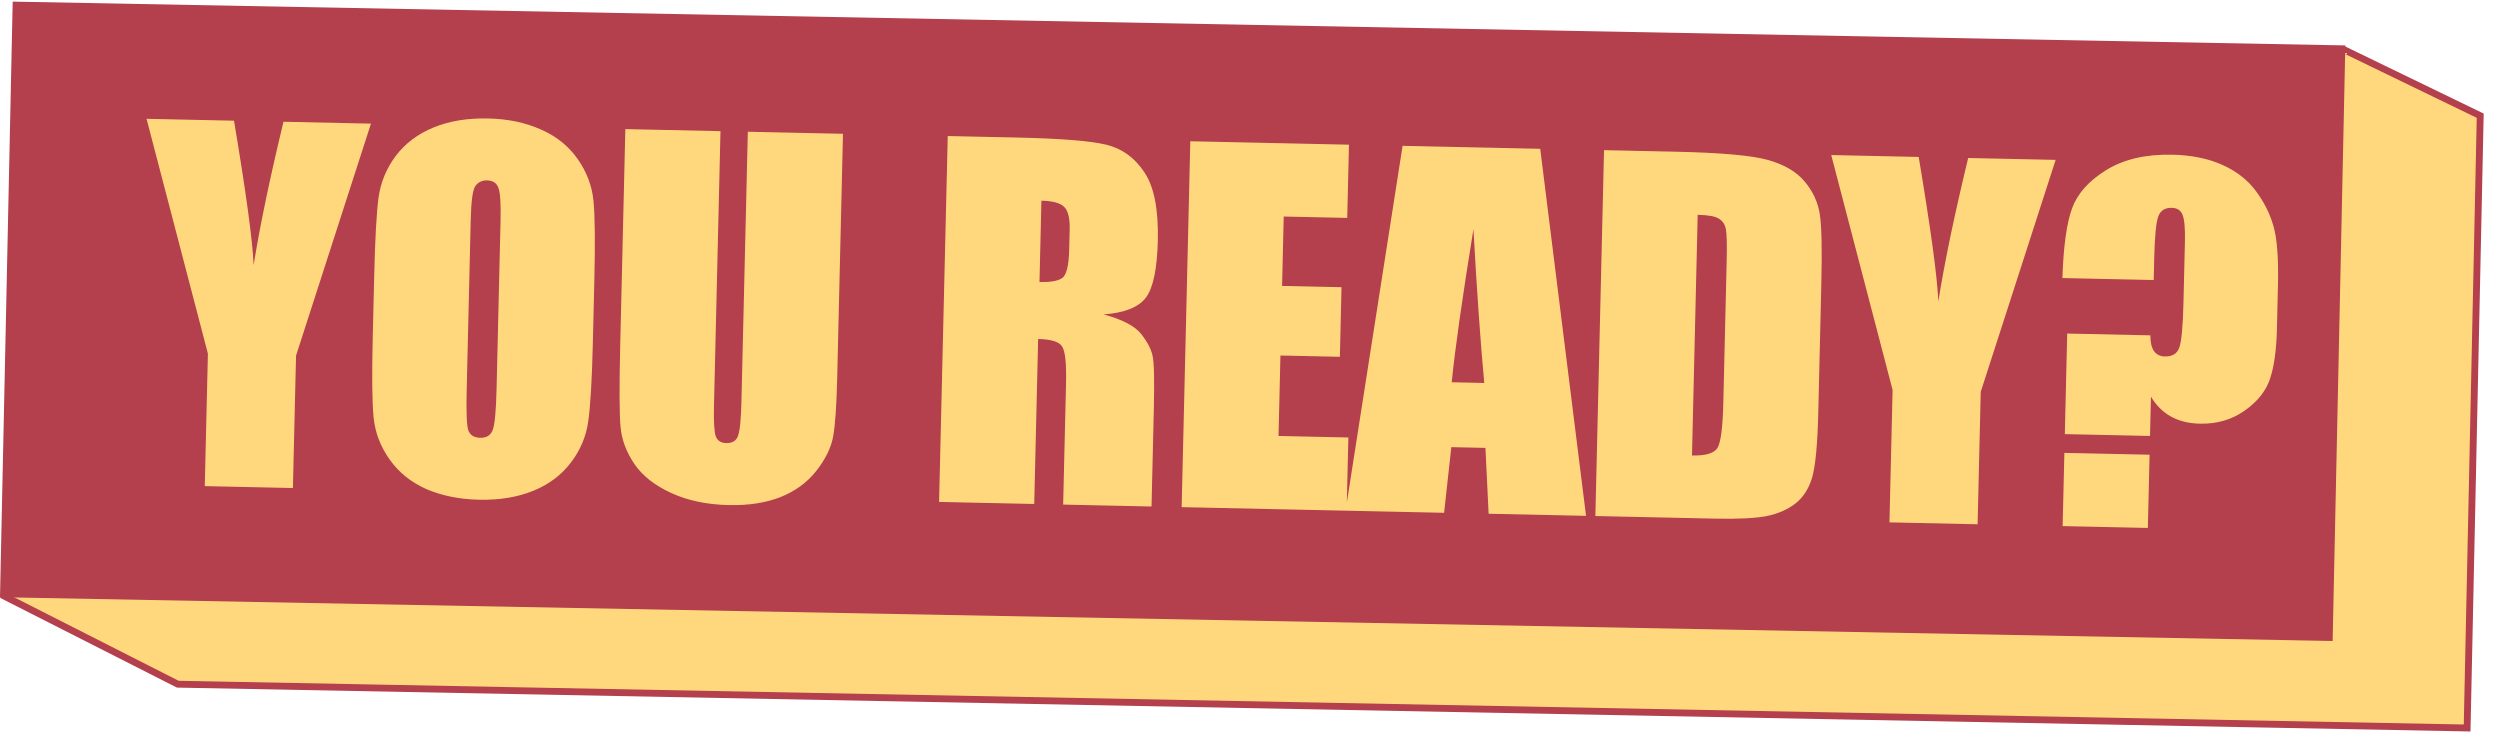 <svg width="729" height="214" viewBox="0 0 729 214" fill="none" xmlns="http://www.w3.org/2000/svg">
<path d="M719.415 212.28L51.843 199.511L1.167 173.79L22.22 20.774L683.459 14.462L723.231 33.74L719.415 212.28Z" fill="#FFD87D" stroke="#B43F4D" stroke-width="2" stroke-miterlimit="10"/>
<path d="M683.896 13.243L3.7 0.473L5.38068e-05 174.144L680.195 186.914L683.896 13.243Z" fill="#B43F4D"/>
<path d="M108.171 36.051L86.327 103.69L85.413 142.307L59.711 141.754L60.625 103.137L42.729 34.643L68.234 35.192C71.74 56.058 73.649 70.099 73.962 77.314C75.769 65.969 78.67 52.032 82.666 35.502L108.171 36.051ZM172.877 99.948C172.623 110.668 172.179 118.262 171.546 122.732C170.958 127.159 169.28 131.189 166.513 134.821C163.789 138.455 160.141 141.212 155.569 143.091C150.997 144.971 145.701 145.846 139.682 145.717C133.971 145.594 128.852 144.56 124.327 142.617C119.846 140.63 116.266 137.74 113.586 133.946C110.907 130.153 109.356 126.053 108.932 121.649C108.509 117.244 108.427 109.55 108.687 98.567L109.119 80.313C109.373 69.593 109.794 62.02 110.383 57.593C111.016 53.123 112.694 49.071 115.418 45.438C118.185 41.805 121.855 39.049 126.427 37.169C130.999 35.29 136.295 34.415 142.314 34.544C148.025 34.667 153.121 35.722 157.602 37.708C162.128 39.652 165.73 42.52 168.41 46.314C171.089 50.108 172.641 54.207 173.064 58.612C173.487 63.017 173.569 70.71 173.309 81.694L172.877 99.948ZM145.961 64.292C146.079 59.328 145.868 56.159 145.329 54.785C144.835 53.367 143.732 52.64 142.018 52.603C140.568 52.572 139.434 53.119 138.617 54.244C137.844 55.327 137.392 58.614 137.262 64.105L136.083 113.925C135.936 120.12 136.088 123.947 136.537 125.407C137.029 126.869 138.199 127.619 140.044 127.659C141.933 127.699 143.161 126.891 143.728 125.232C144.294 123.574 144.652 119.604 144.801 113.322L145.961 64.292ZM245.812 39.013L244.125 110.316C243.933 118.4 243.535 124.083 242.93 127.367C242.326 130.607 240.686 133.934 238.012 137.349C235.339 140.72 231.85 143.26 227.546 144.97C223.286 146.636 218.279 147.408 212.523 147.284C206.153 147.147 200.554 145.971 195.727 143.758C190.9 141.544 187.319 138.72 184.982 135.285C182.646 131.85 181.302 128.261 180.951 124.517C180.601 120.729 180.569 112.817 180.854 100.779L182.348 37.647L210.093 38.244L208.199 118.246C208.089 122.903 208.26 125.896 208.712 127.224C209.209 128.509 210.227 129.169 211.764 129.202C213.522 129.24 214.659 128.561 215.175 127.165C215.737 125.727 216.081 122.35 216.206 117.034L218.067 38.416L245.812 39.013ZM276.362 39.67L296.001 40.093C309.094 40.374 317.935 41.07 322.524 42.18C327.157 43.29 330.874 45.964 333.675 50.2C336.521 54.393 337.837 61.036 337.621 70.13C337.425 78.434 336.26 83.991 334.128 86.802C331.995 89.614 327.891 91.239 321.814 91.68C327.274 93.16 330.921 95.063 332.756 97.388C334.591 99.713 335.706 101.847 336.099 103.789C336.538 105.689 336.655 110.944 336.451 119.555L335.785 147.694L310.017 147.14L310.857 111.686C310.992 105.975 310.614 102.428 309.724 101.046C308.877 99.665 306.543 98.934 302.721 98.852L301.582 146.958L273.837 146.361L276.362 39.67ZM303.675 58.521L303.114 82.245C306.233 82.312 308.418 81.942 309.668 81.133C310.963 80.282 311.666 77.506 311.777 72.805L311.916 66.94C311.996 63.557 311.433 61.325 310.228 60.245C309.067 59.165 306.882 58.59 303.675 58.521ZM347.094 41.192L393.358 42.187L392.853 63.539L374.334 63.14L373.855 83.371L391.187 83.744L390.707 104.041L373.375 103.668L372.819 127.129L393.183 127.567L392.678 148.918L344.569 147.883L347.094 41.192ZM449.13 43.387L462.487 150.42L434.083 149.809L433.153 130.603L423.202 130.388L421.1 149.53L392.367 148.912L408.995 42.524L449.13 43.387ZM432.81 111.672C431.69 99.561 430.637 84.615 429.651 66.836C426.357 87.16 424.247 102.038 423.32 111.468L432.81 111.672ZM467.733 43.788L488.492 44.234C501.893 44.523 510.929 45.332 515.601 46.664C520.317 47.996 523.871 50.094 526.265 52.959C528.659 55.824 530.122 58.998 530.655 62.482C531.189 65.922 531.337 72.694 531.098 82.799L530.213 120.164C529.986 129.741 529.373 136.145 528.374 139.377C527.419 142.565 525.8 145.057 523.515 146.854C521.232 148.607 518.434 149.822 515.121 150.498C511.809 151.13 506.836 151.374 500.202 151.232L465.208 150.479L467.733 43.788ZM495.046 62.639L493.385 132.822C497.383 132.908 499.862 132.17 500.822 130.608C501.783 129.002 502.348 124.641 502.517 117.524L503.498 76.073C503.612 71.24 503.532 68.14 503.256 66.771C502.981 65.403 502.301 64.399 501.218 63.76C500.135 63.078 498.078 62.704 495.046 62.639ZM599.425 46.621L577.582 114.26L576.668 152.877L550.966 152.324L551.88 113.707L533.984 45.213L559.488 45.762C562.994 66.628 564.904 80.669 565.217 87.884C567.024 76.539 569.925 62.601 573.921 46.072L599.425 46.621ZM628.022 81.653L601.397 81.081C601.707 71.725 602.659 64.91 604.255 60.637C605.851 56.364 609.169 52.677 614.209 49.576C619.295 46.433 625.704 44.945 633.437 45.111C639.016 45.231 643.872 46.215 648.005 48.062C652.137 49.909 655.396 52.441 657.781 55.657C660.168 58.829 661.889 62.251 662.945 65.921C664.001 69.593 664.437 75.316 664.253 83.092L663.944 96.14C663.804 102.071 663.142 106.826 661.958 110.405C660.774 113.984 658.305 117.096 654.55 119.74C650.795 122.384 646.435 123.653 641.47 123.546C635.012 123.408 630.261 120.778 627.217 115.657L626.946 127.124L602.1 126.589L602.795 97.264L627.047 97.786C627.039 101.83 628.441 103.882 631.253 103.942C633.45 103.99 634.854 103.141 635.467 101.396C636.125 99.608 636.536 95.243 636.7 88.302L637.12 70.575C637.212 66.665 636.989 64.044 636.449 62.714C635.954 61.341 634.893 60.637 633.268 60.602C631.247 60.558 629.929 61.431 629.316 63.22C628.703 64.965 628.323 68.957 628.175 75.195L628.022 81.653ZM626.816 132.594L626.311 153.945L601.466 153.411L601.971 132.059L626.816 132.594Z" fill="#FFD87E"/>
</svg>
